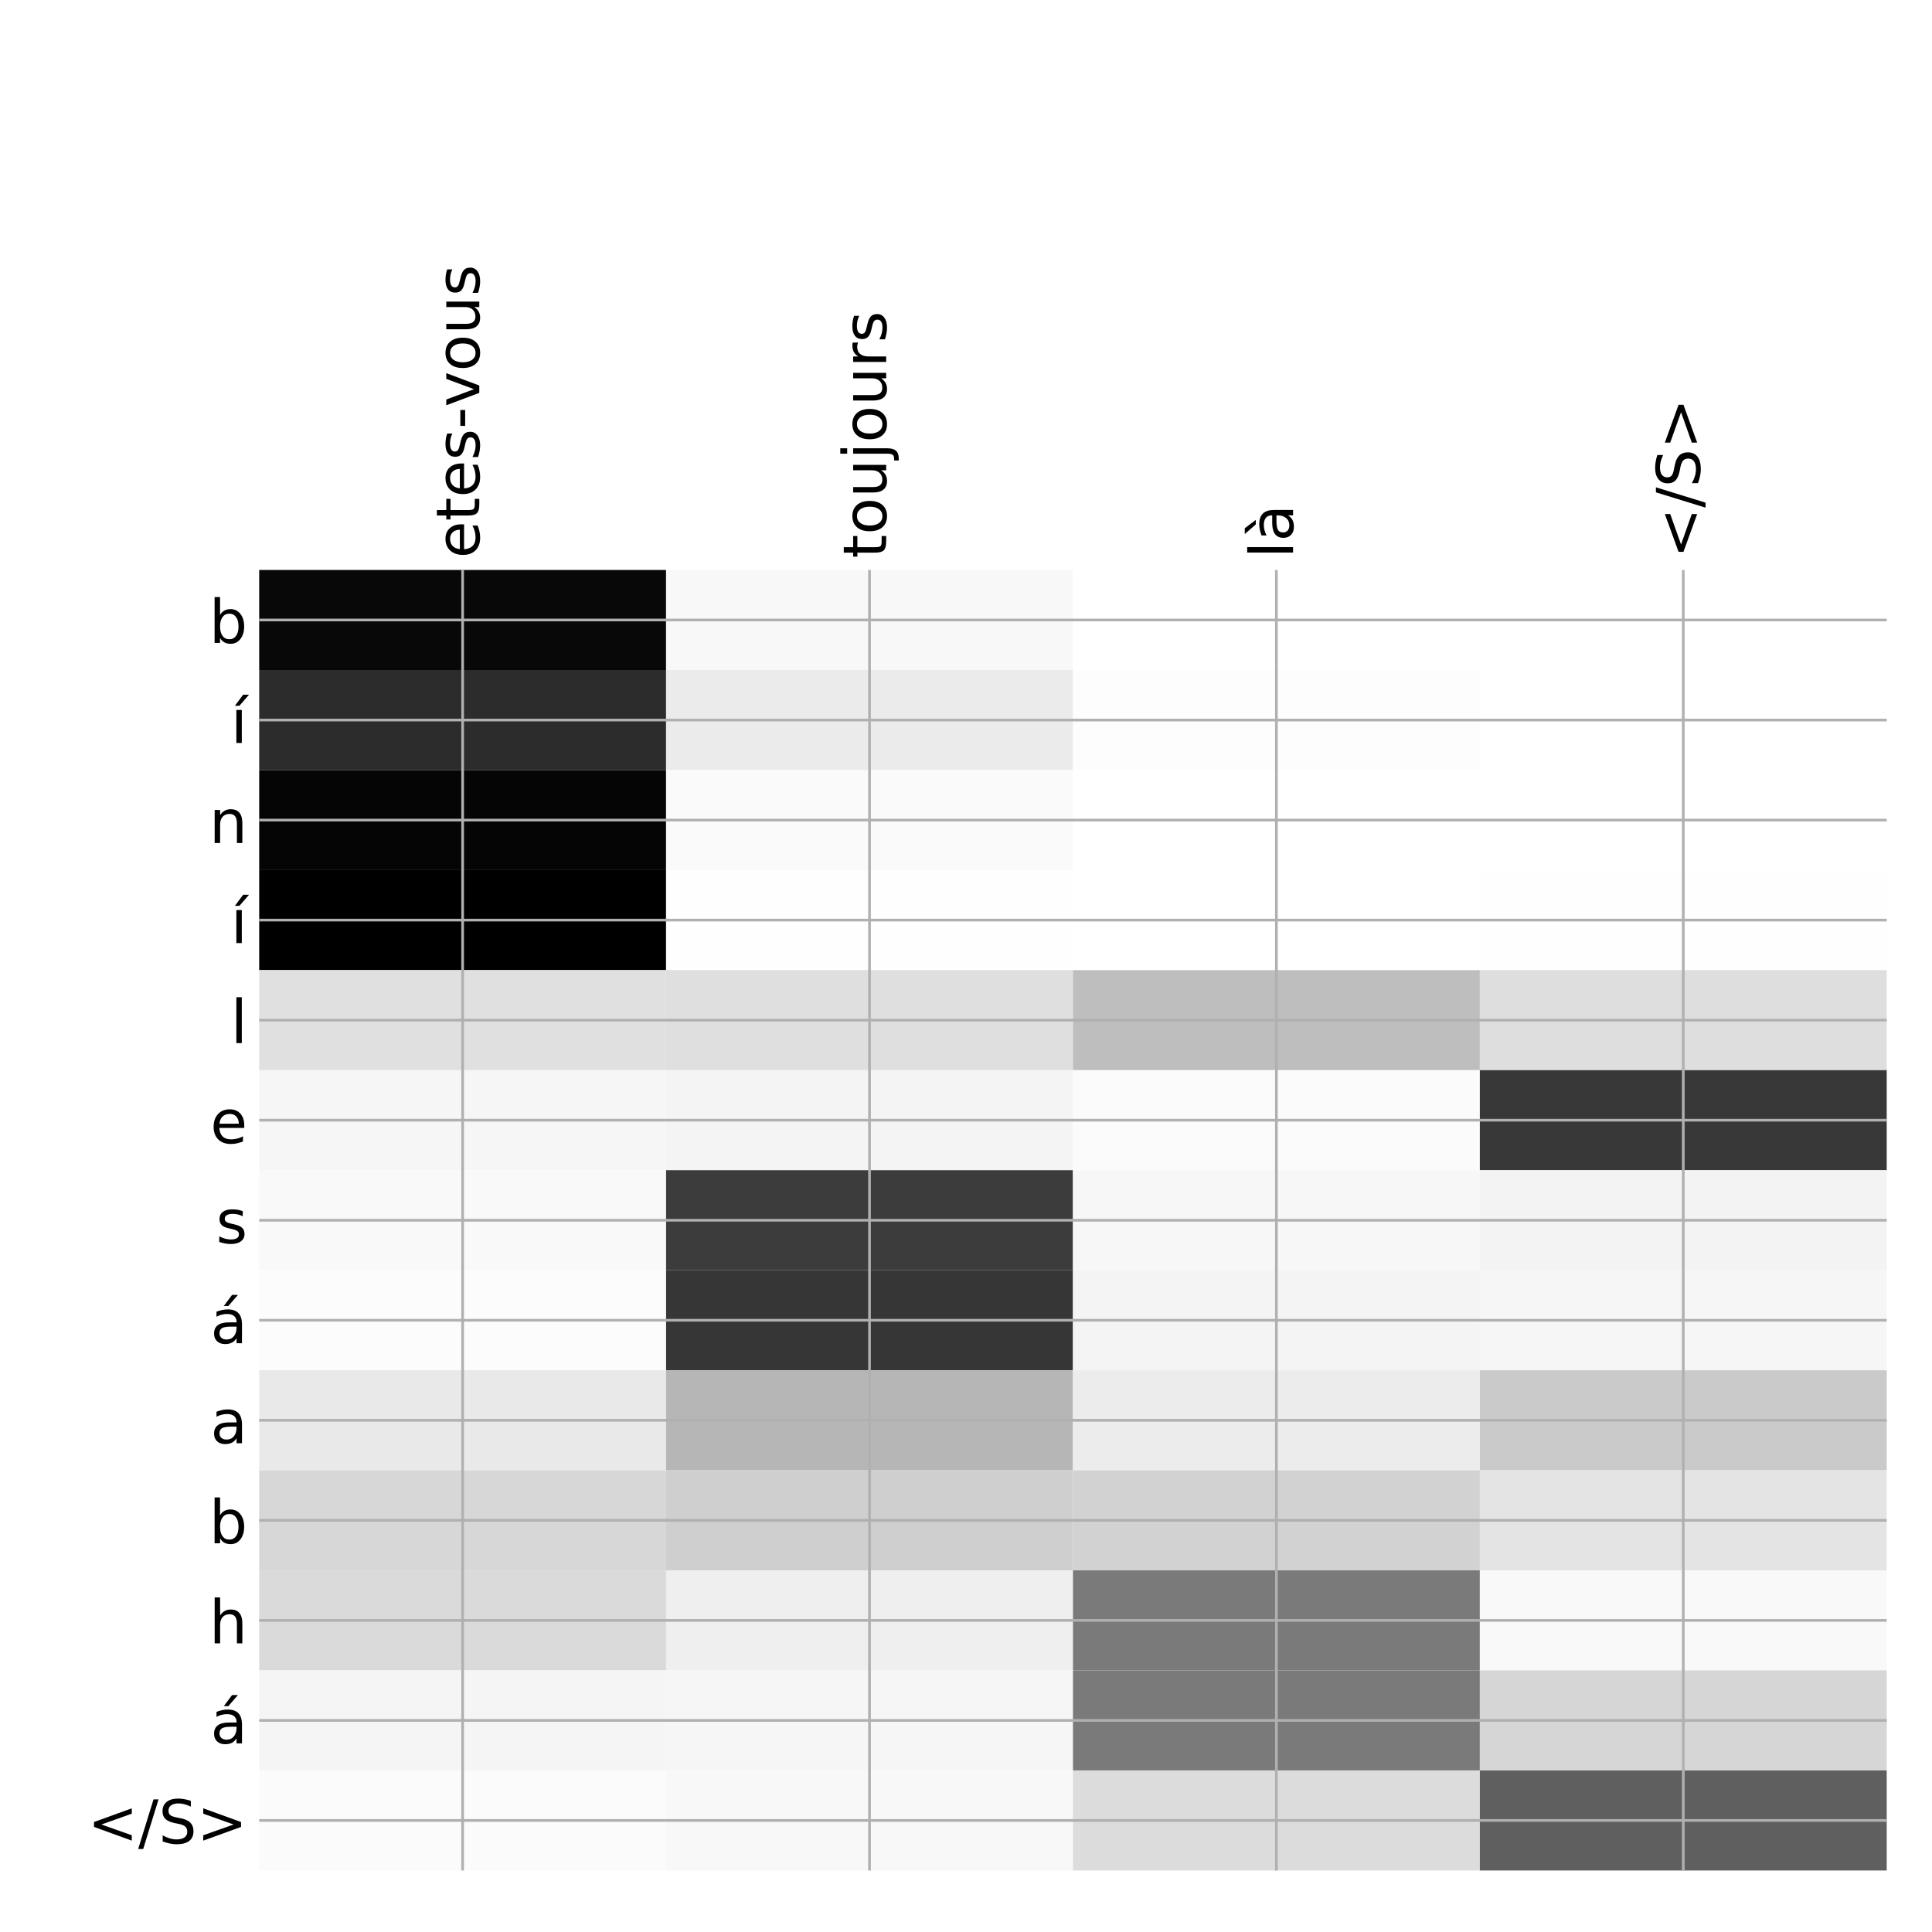 <?xml version="1.0" encoding="utf-8" standalone="no"?>
<!DOCTYPE svg PUBLIC "-//W3C//DTD SVG 1.1//EN"
  "http://www.w3.org/Graphics/SVG/1.1/DTD/svg11.dtd">
<!-- Created with matplotlib (http://matplotlib.org/) -->
<svg height="576pt" version="1.1" viewBox="0 0 576 576" width="576pt" xmlns="http://www.w3.org/2000/svg" xmlns:xlink="http://www.w3.org/1999/xlink">
 <defs>
  <style type="text/css">
*{stroke-linecap:butt;stroke-linejoin:round;}
  </style>
 </defs>
 <g id="figure_1">
  <g id="patch_1">
   <path d="M 0 576 
L 576 576 
L 576 0 
L 0 0 
z
" style="fill:#ffffff;"/>
  </g>
  <g id="axes_1">
   <g id="PolyCollection_1">
    <path clip-path="url(#p7461a96289)" d="M 77.275 169.933 
L 77.275 199.758 
L 198.581 199.758 
L 198.581 169.933 
L 77.275 169.933 
z
" style="fill:#080808;"/>
    <path clip-path="url(#p7461a96289)" d="M 198.581 169.933 
L 198.581 199.758 
L 319.887 199.758 
L 319.887 169.933 
L 198.581 169.933 
z
" style="fill:#f8f8f8;"/>
    <path clip-path="url(#p7461a96289)" d="M 319.887 169.933 
L 319.887 199.758 
L 441.194 199.758 
L 441.194 169.933 
L 319.887 169.933 
z
" style="fill:#ffffff;"/>
    <path clip-path="url(#p7461a96289)" d="M 441.194 169.933 
L 441.194 199.758 
L 562.5 199.758 
L 562.5 169.933 
L 441.194 169.933 
z
" style="fill:#ffffff;"/>
    <path clip-path="url(#p7461a96289)" d="M 77.275 199.758 
L 77.275 229.583 
L 198.581 229.583 
L 198.581 199.758 
L 77.275 199.758 
z
" style="fill:#2c2c2c;"/>
    <path clip-path="url(#p7461a96289)" d="M 198.581 199.758 
L 198.581 229.583 
L 319.887 229.583 
L 319.887 199.758 
L 198.581 199.758 
z
" style="fill:#ebebeb;"/>
    <path clip-path="url(#p7461a96289)" d="M 319.887 199.758 
L 319.887 229.583 
L 441.194 229.583 
L 441.194 199.758 
L 319.887 199.758 
z
" style="fill:#fdfdfd;"/>
    <path clip-path="url(#p7461a96289)" d="M 441.194 199.758 
L 441.194 229.583 
L 562.5 229.583 
L 562.5 199.758 
L 441.194 199.758 
z
" style="fill:#ffffff;"/>
    <path clip-path="url(#p7461a96289)" d="M 77.275 229.583 
L 77.275 259.408 
L 198.581 259.408 
L 198.581 229.583 
L 77.275 229.583 
z
" style="fill:#050505;"/>
    <path clip-path="url(#p7461a96289)" d="M 198.581 229.583 
L 198.581 259.408 
L 319.887 259.408 
L 319.887 229.583 
L 198.581 229.583 
z
" style="fill:#fafafa;"/>
    <path clip-path="url(#p7461a96289)" d="M 319.887 229.583 
L 319.887 259.408 
L 441.194 259.408 
L 441.194 229.583 
L 319.887 229.583 
z
" style="fill:#ffffff;"/>
    <path clip-path="url(#p7461a96289)" d="M 441.194 229.583 
L 441.194 259.408 
L 562.5 259.408 
L 562.5 229.583 
L 441.194 229.583 
z
" style="fill:#ffffff;"/>
    <path clip-path="url(#p7461a96289)" d="M 77.275 259.408 
L 77.275 289.233 
L 198.581 289.233 
L 198.581 259.408 
L 77.275 259.408 
z
"/>
    <path clip-path="url(#p7461a96289)" d="M 198.581 259.408 
L 198.581 289.233 
L 319.887 289.233 
L 319.887 259.408 
L 198.581 259.408 
z
" style="fill:#fefefe;"/>
    <path clip-path="url(#p7461a96289)" d="M 319.887 259.408 
L 319.887 289.233 
L 441.194 289.233 
L 441.194 259.408 
L 319.887 259.408 
z
" style="fill:#ffffff;"/>
    <path clip-path="url(#p7461a96289)" d="M 441.194 259.408 
L 441.194 289.233 
L 562.5 289.233 
L 562.5 259.408 
L 441.194 259.408 
z
" style="fill:#fefefe;"/>
    <path clip-path="url(#p7461a96289)" d="M 77.275 289.233 
L 77.275 319.058 
L 198.581 319.058 
L 198.581 289.233 
L 77.275 289.233 
z
" style="fill:#e0e0e0;"/>
    <path clip-path="url(#p7461a96289)" d="M 198.581 289.233 
L 198.581 319.058 
L 319.887 319.058 
L 319.887 289.233 
L 198.581 289.233 
z
" style="fill:#dfdfdf;"/>
    <path clip-path="url(#p7461a96289)" d="M 319.887 289.233 
L 319.887 319.058 
L 441.194 319.058 
L 441.194 289.233 
L 319.887 289.233 
z
" style="fill:#bebebe;"/>
    <path clip-path="url(#p7461a96289)" d="M 441.194 289.233 
L 441.194 319.058 
L 562.5 319.058 
L 562.5 289.233 
L 441.194 289.233 
z
" style="fill:#dedede;"/>
    <path clip-path="url(#p7461a96289)" d="M 77.275 319.058 
L 77.275 348.883 
L 198.581 348.883 
L 198.581 319.058 
L 77.275 319.058 
z
" style="fill:#f6f6f6;"/>
    <path clip-path="url(#p7461a96289)" d="M 198.581 319.058 
L 198.581 348.883 
L 319.887 348.883 
L 319.887 319.058 
L 198.581 319.058 
z
" style="fill:#f4f4f4;"/>
    <path clip-path="url(#p7461a96289)" d="M 319.887 319.058 
L 319.887 348.883 
L 441.194 348.883 
L 441.194 319.058 
L 319.887 319.058 
z
" style="fill:#fbfbfb;"/>
    <path clip-path="url(#p7461a96289)" d="M 441.194 319.058 
L 441.194 348.883 
L 562.5 348.883 
L 562.5 319.058 
L 441.194 319.058 
z
" style="fill:#383838;"/>
    <path clip-path="url(#p7461a96289)" d="M 77.275 348.883 
L 77.275 378.708 
L 198.581 378.708 
L 198.581 348.883 
L 77.275 348.883 
z
" style="fill:#f9f9f9;"/>
    <path clip-path="url(#p7461a96289)" d="M 198.581 348.883 
L 198.581 378.708 
L 319.887 378.708 
L 319.887 348.883 
L 198.581 348.883 
z
" style="fill:#3c3c3c;"/>
    <path clip-path="url(#p7461a96289)" d="M 319.887 348.883 
L 319.887 378.708 
L 441.194 378.708 
L 441.194 348.883 
L 319.887 348.883 
z
" style="fill:#f7f7f7;"/>
    <path clip-path="url(#p7461a96289)" d="M 441.194 348.883 
L 441.194 378.708 
L 562.5 378.708 
L 562.5 348.883 
L 441.194 348.883 
z
" style="fill:#f3f3f3;"/>
    <path clip-path="url(#p7461a96289)" d="M 77.275 378.708 
L 77.275 408.533 
L 198.581 408.533 
L 198.581 378.708 
L 77.275 378.708 
z
" style="fill:#fcfcfc;"/>
    <path clip-path="url(#p7461a96289)" d="M 198.581 378.708 
L 198.581 408.533 
L 319.887 408.533 
L 319.887 378.708 
L 198.581 378.708 
z
" style="fill:#363636;"/>
    <path clip-path="url(#p7461a96289)" d="M 319.887 378.708 
L 319.887 408.533 
L 441.194 408.533 
L 441.194 378.708 
L 319.887 378.708 
z
" style="fill:#f4f4f4;"/>
    <path clip-path="url(#p7461a96289)" d="M 441.194 378.708 
L 441.194 408.533 
L 562.5 408.533 
L 562.5 378.708 
L 441.194 378.708 
z
" style="fill:#f6f6f6;"/>
    <path clip-path="url(#p7461a96289)" d="M 77.275 408.533 
L 77.275 438.358 
L 198.581 438.358 
L 198.581 408.533 
L 77.275 408.533 
z
" style="fill:#e9e9e9;"/>
    <path clip-path="url(#p7461a96289)" d="M 198.581 408.533 
L 198.581 438.358 
L 319.887 438.358 
L 319.887 408.533 
L 198.581 408.533 
z
" style="fill:#b6b6b6;"/>
    <path clip-path="url(#p7461a96289)" d="M 319.887 408.533 
L 319.887 438.358 
L 441.194 438.358 
L 441.194 408.533 
L 319.887 408.533 
z
" style="fill:#ececec;"/>
    <path clip-path="url(#p7461a96289)" d="M 441.194 408.533 
L 441.194 438.358 
L 562.5 438.358 
L 562.5 408.533 
L 441.194 408.533 
z
" style="fill:#cacaca;"/>
    <path clip-path="url(#p7461a96289)" d="M 77.275 438.358 
L 77.275 468.183 
L 198.581 468.183 
L 198.581 438.358 
L 77.275 438.358 
z
" style="fill:#d7d7d7;"/>
    <path clip-path="url(#p7461a96289)" d="M 198.581 438.358 
L 198.581 468.183 
L 319.887 468.183 
L 319.887 438.358 
L 198.581 438.358 
z
" style="fill:#cfcfcf;"/>
    <path clip-path="url(#p7461a96289)" d="M 319.887 438.358 
L 319.887 468.183 
L 441.194 468.183 
L 441.194 438.358 
L 319.887 438.358 
z
" style="fill:#d2d2d2;"/>
    <path clip-path="url(#p7461a96289)" d="M 441.194 438.358 
L 441.194 468.183 
L 562.5 468.183 
L 562.5 438.358 
L 441.194 438.358 
z
" style="fill:#e4e4e4;"/>
    <path clip-path="url(#p7461a96289)" d="M 77.275 468.183 
L 77.275 498.008 
L 198.581 498.008 
L 198.581 468.183 
L 77.275 468.183 
z
" style="fill:#dadada;"/>
    <path clip-path="url(#p7461a96289)" d="M 198.581 468.183 
L 198.581 498.008 
L 319.887 498.008 
L 319.887 468.183 
L 198.581 468.183 
z
" style="fill:#efefef;"/>
    <path clip-path="url(#p7461a96289)" d="M 319.887 468.183 
L 319.887 498.008 
L 441.194 498.008 
L 441.194 468.183 
L 319.887 468.183 
z
" style="fill:#7a7a7a;"/>
    <path clip-path="url(#p7461a96289)" d="M 441.194 468.183 
L 441.194 498.008 
L 562.5 498.008 
L 562.5 468.183 
L 441.194 468.183 
z
" style="fill:#f9f9f9;"/>
    <path clip-path="url(#p7461a96289)" d="M 77.275 498.008 
L 77.275 527.833 
L 198.581 527.833 
L 198.581 498.008 
L 77.275 498.008 
z
" style="fill:#f5f5f5;"/>
    <path clip-path="url(#p7461a96289)" d="M 198.581 498.008 
L 198.581 527.833 
L 319.887 527.833 
L 319.887 498.008 
L 198.581 498.008 
z
" style="fill:#f6f6f6;"/>
    <path clip-path="url(#p7461a96289)" d="M 319.887 498.008 
L 319.887 527.833 
L 441.194 527.833 
L 441.194 498.008 
L 319.887 498.008 
z
" style="fill:#7a7a7a;"/>
    <path clip-path="url(#p7461a96289)" d="M 441.194 498.008 
L 441.194 527.833 
L 562.5 527.833 
L 562.5 498.008 
L 441.194 498.008 
z
" style="fill:#d6d6d6;"/>
    <path clip-path="url(#p7461a96289)" d="M 77.275 527.833 
L 77.275 557.658 
L 198.581 557.658 
L 198.581 527.833 
L 77.275 527.833 
z
" style="fill:#fbfbfb;"/>
    <path clip-path="url(#p7461a96289)" d="M 198.581 527.833 
L 198.581 557.658 
L 319.887 557.658 
L 319.887 527.833 
L 198.581 527.833 
z
" style="fill:#f8f8f8;"/>
    <path clip-path="url(#p7461a96289)" d="M 319.887 527.833 
L 319.887 557.658 
L 441.194 557.658 
L 441.194 527.833 
L 319.887 527.833 
z
" style="fill:#dcdcdc;"/>
    <path clip-path="url(#p7461a96289)" d="M 441.194 527.833 
L 441.194 557.658 
L 562.5 557.658 
L 562.5 527.833 
L 441.194 527.833 
z
" style="fill:#5f5f5f;"/>
   </g>
   <g id="matplotlib.axis_1">
    <g id="xtick_1">
     <g id="line2d_1">
      <path clip-path="url(#p7461a96289)" d="M 137.928 557.658 
L 137.928 169.933 
" style="fill:none;stroke:#b0b0b0;stroke-linecap:square;stroke-width:0.8;"/>
     </g>
     <g id="line2d_2"/>
     <g id="text_1">
      <!-- etes-vous -->
      <defs>
       <path d="M 56.203 29.594 
L 56.203 25.203 
L 14.891 25.203 
Q 15.484 15.922 20.484 11.062 
Q 25.484 6.203 34.422 6.203 
Q 39.594 6.203 44.453 7.469 
Q 49.312 8.734 54.109 11.281 
L 54.109 2.781 
Q 49.266 0.734 44.188 -0.344 
Q 39.109 -1.422 33.891 -1.422 
Q 20.797 -1.422 13.156 6.188 
Q 5.516 13.812 5.516 26.812 
Q 5.516 40.234 12.766 48.109 
Q 20.016 56 32.328 56 
Q 43.359 56 49.781 48.891 
Q 56.203 41.797 56.203 29.594 
z
M 47.219 32.234 
Q 47.125 39.594 43.094 43.984 
Q 39.062 48.391 32.422 48.391 
Q 24.906 48.391 20.391 44.141 
Q 15.875 39.891 15.188 32.172 
z
" id="DejaVuSans-65"/>
       <path d="M 18.312 70.219 
L 18.312 54.688 
L 36.812 54.688 
L 36.812 47.703 
L 18.312 47.703 
L 18.312 18.016 
Q 18.312 11.328 20.141 9.422 
Q 21.969 7.516 27.594 7.516 
L 36.812 7.516 
L 36.812 0 
L 27.594 0 
Q 17.188 0 13.234 3.875 
Q 9.281 7.766 9.281 18.016 
L 9.281 47.703 
L 2.688 47.703 
L 2.688 54.688 
L 9.281 54.688 
L 9.281 70.219 
z
" id="DejaVuSans-74"/>
       <path d="M 44.281 53.078 
L 44.281 44.578 
Q 40.484 46.531 36.375 47.5 
Q 32.281 48.484 27.875 48.484 
Q 21.188 48.484 17.844 46.438 
Q 14.5 44.391 14.5 40.281 
Q 14.5 37.156 16.891 35.375 
Q 19.281 33.594 26.516 31.984 
L 29.594 31.297 
Q 39.156 29.25 43.188 25.516 
Q 47.219 21.781 47.219 15.094 
Q 47.219 7.469 41.188 3.016 
Q 35.156 -1.422 24.609 -1.422 
Q 20.219 -1.422 15.453 -0.562 
Q 10.688 0.297 5.422 2 
L 5.422 11.281 
Q 10.406 8.688 15.234 7.391 
Q 20.062 6.109 24.812 6.109 
Q 31.156 6.109 34.562 8.281 
Q 37.984 10.453 37.984 14.406 
Q 37.984 18.062 35.516 20.016 
Q 33.062 21.969 24.703 23.781 
L 21.578 24.516 
Q 13.234 26.266 9.516 29.906 
Q 5.812 33.547 5.812 39.891 
Q 5.812 47.609 11.281 51.797 
Q 16.75 56 26.812 56 
Q 31.781 56 36.172 55.266 
Q 40.578 54.547 44.281 53.078 
z
" id="DejaVuSans-73"/>
       <path d="M 4.891 31.391 
L 31.203 31.391 
L 31.203 23.391 
L 4.891 23.391 
z
" id="DejaVuSans-2d"/>
       <path d="M 2.984 54.688 
L 12.5 54.688 
L 29.594 8.797 
L 46.688 54.688 
L 56.203 54.688 
L 35.688 0 
L 23.484 0 
z
" id="DejaVuSans-76"/>
       <path d="M 30.609 48.391 
Q 23.391 48.391 19.188 42.75 
Q 14.984 37.109 14.984 27.297 
Q 14.984 17.484 19.156 11.844 
Q 23.344 6.203 30.609 6.203 
Q 37.797 6.203 41.984 11.859 
Q 46.188 17.531 46.188 27.297 
Q 46.188 37.016 41.984 42.703 
Q 37.797 48.391 30.609 48.391 
z
M 30.609 56 
Q 42.328 56 49.016 48.375 
Q 55.719 40.766 55.719 27.297 
Q 55.719 13.875 49.016 6.219 
Q 42.328 -1.422 30.609 -1.422 
Q 18.844 -1.422 12.172 6.219 
Q 5.516 13.875 5.516 27.297 
Q 5.516 40.766 12.172 48.375 
Q 18.844 56 30.609 56 
z
" id="DejaVuSans-6f"/>
       <path d="M 8.5 21.578 
L 8.5 54.688 
L 17.484 54.688 
L 17.484 21.922 
Q 17.484 14.156 20.5 10.266 
Q 23.531 6.391 29.594 6.391 
Q 36.859 6.391 41.078 11.031 
Q 45.312 15.672 45.312 23.688 
L 45.312 54.688 
L 54.297 54.688 
L 54.297 0 
L 45.312 0 
L 45.312 8.406 
Q 42.047 3.422 37.719 1 
Q 33.406 -1.422 27.688 -1.422 
Q 18.266 -1.422 13.375 4.438 
Q 8.5 10.297 8.5 21.578 
z
M 31.109 56 
z
" id="DejaVuSans-75"/>
      </defs>
      <g transform="translate(142.895 166.433)rotate(-90)scale(0.18 -0.18)">
       <use xlink:href="#DejaVuSans-65"/>
       <use x="61.523" xlink:href="#DejaVuSans-74"/>
       <use x="100.732" xlink:href="#DejaVuSans-65"/>
       <use x="162.256" xlink:href="#DejaVuSans-73"/>
       <use x="214.355" xlink:href="#DejaVuSans-2d"/>
       <use x="250.408" xlink:href="#DejaVuSans-76"/>
       <use x="309.588" xlink:href="#DejaVuSans-6f"/>
       <use x="370.77" xlink:href="#DejaVuSans-75"/>
       <use x="434.148" xlink:href="#DejaVuSans-73"/>
      </g>
     </g>
    </g>
    <g id="xtick_2">
     <g id="line2d_3">
      <path clip-path="url(#p7461a96289)" d="M 259.234 557.658 
L 259.234 169.933 
" style="fill:none;stroke:#b0b0b0;stroke-linecap:square;stroke-width:0.8;"/>
     </g>
     <g id="line2d_4"/>
     <g id="text_2">
      <!-- toujours -->
      <defs>
       <path d="M 9.422 54.688 
L 18.406 54.688 
L 18.406 -0.984 
Q 18.406 -11.422 14.422 -16.109 
Q 10.453 -20.797 1.609 -20.797 
L -1.812 -20.797 
L -1.812 -13.188 
L 0.594 -13.188 
Q 5.719 -13.188 7.562 -10.812 
Q 9.422 -8.453 9.422 -0.984 
z
M 9.422 75.984 
L 18.406 75.984 
L 18.406 64.594 
L 9.422 64.594 
z
" id="DejaVuSans-6a"/>
       <path d="M 41.109 46.297 
Q 39.594 47.172 37.812 47.578 
Q 36.031 48 33.891 48 
Q 26.266 48 22.188 43.047 
Q 18.109 38.094 18.109 28.812 
L 18.109 0 
L 9.078 0 
L 9.078 54.688 
L 18.109 54.688 
L 18.109 46.188 
Q 20.953 51.172 25.484 53.578 
Q 30.031 56 36.531 56 
Q 37.453 56 38.578 55.875 
Q 39.703 55.766 41.062 55.516 
z
" id="DejaVuSans-72"/>
      </defs>
      <g transform="translate(264.201 166.433)rotate(-90)scale(0.18 -0.18)">
       <use xlink:href="#DejaVuSans-74"/>
       <use x="39.209" xlink:href="#DejaVuSans-6f"/>
       <use x="100.391" xlink:href="#DejaVuSans-75"/>
       <use x="163.77" xlink:href="#DejaVuSans-6a"/>
       <use x="191.553" xlink:href="#DejaVuSans-6f"/>
       <use x="252.734" xlink:href="#DejaVuSans-75"/>
       <use x="316.113" xlink:href="#DejaVuSans-72"/>
       <use x="357.227" xlink:href="#DejaVuSans-73"/>
      </g>
     </g>
    </g>
    <g id="xtick_3">
     <g id="line2d_5">
      <path clip-path="url(#p7461a96289)" d="M 380.541 557.658 
L 380.541 169.933 
" style="fill:none;stroke:#b0b0b0;stroke-linecap:square;stroke-width:0.8;"/>
     </g>
     <g id="line2d_6"/>
     <g id="text_3">
      <!-- là -->
      <defs>
       <path d="M 9.422 75.984 
L 18.406 75.984 
L 18.406 0 
L 9.422 0 
z
" id="DejaVuSans-6c"/>
       <path d="M 34.281 27.484 
Q 23.391 27.484 19.188 25 
Q 14.984 22.516 14.984 16.5 
Q 14.984 11.719 18.141 8.906 
Q 21.297 6.109 26.703 6.109 
Q 34.188 6.109 38.703 11.406 
Q 43.219 16.703 43.219 25.484 
L 43.219 27.484 
z
M 52.203 31.203 
L 52.203 0 
L 43.219 0 
L 43.219 8.297 
Q 40.141 3.328 35.547 0.953 
Q 30.953 -1.422 24.312 -1.422 
Q 15.922 -1.422 10.953 3.297 
Q 6 8.016 6 15.922 
Q 6 25.141 12.172 29.828 
Q 18.359 34.516 30.609 34.516 
L 43.219 34.516 
L 43.219 35.406 
Q 43.219 41.609 39.141 45 
Q 35.062 48.391 27.688 48.391 
Q 23 48.391 18.547 47.266 
Q 14.109 46.141 10.016 43.891 
L 10.016 52.203 
Q 14.938 54.109 19.578 55.047 
Q 24.219 56 28.609 56 
Q 40.484 56 46.344 49.844 
Q 52.203 43.703 52.203 31.203 
z
M 21.922 79.984 
L 35.688 61.719 
L 28.219 61.719 
L 12.297 79.984 
z
" id="DejaVuSans-e0"/>
      </defs>
      <g transform="translate(385.507 166.433)rotate(-90)scale(0.18 -0.18)">
       <use xlink:href="#DejaVuSans-6c"/>
       <use x="27.783" xlink:href="#DejaVuSans-e0"/>
      </g>
     </g>
    </g>
    <g id="xtick_4">
     <g id="line2d_7">
      <path clip-path="url(#p7461a96289)" d="M 501.847 557.658 
L 501.847 169.933 
" style="fill:none;stroke:#b0b0b0;stroke-linecap:square;stroke-width:0.8;"/>
     </g>
     <g id="line2d_8"/>
     <g id="text_4">
      <!-- &lt;/S&gt; -->
      <defs>
       <path d="M 73.188 49.219 
L 22.797 31.297 
L 73.188 13.484 
L 73.188 4.594 
L 10.594 27.297 
L 10.594 35.406 
L 73.188 58.109 
z
" id="DejaVuSans-3c"/>
       <path d="M 25.391 72.906 
L 33.688 72.906 
L 8.297 -9.281 
L 0 -9.281 
z
" id="DejaVuSans-2f"/>
       <path d="M 53.516 70.516 
L 53.516 60.891 
Q 47.906 63.578 42.922 64.891 
Q 37.938 66.219 33.297 66.219 
Q 25.25 66.219 20.875 63.094 
Q 16.5 59.969 16.5 54.203 
Q 16.5 49.359 19.406 46.891 
Q 22.312 44.438 30.422 42.922 
L 36.375 41.703 
Q 47.406 39.594 52.656 34.297 
Q 57.906 29 57.906 20.125 
Q 57.906 9.516 50.797 4.047 
Q 43.703 -1.422 29.984 -1.422 
Q 24.812 -1.422 18.969 -0.25 
Q 13.141 0.922 6.891 3.219 
L 6.891 13.375 
Q 12.891 10.016 18.656 8.297 
Q 24.422 6.594 29.984 6.594 
Q 38.422 6.594 43.016 9.906 
Q 47.609 13.234 47.609 19.391 
Q 47.609 24.75 44.312 27.781 
Q 41.016 30.812 33.5 32.328 
L 27.484 33.5 
Q 16.453 35.688 11.516 40.375 
Q 6.594 45.062 6.594 53.422 
Q 6.594 63.094 13.406 68.656 
Q 20.219 74.219 32.172 74.219 
Q 37.312 74.219 42.625 73.281 
Q 47.953 72.359 53.516 70.516 
z
" id="DejaVuSans-53"/>
       <path d="M 10.594 49.219 
L 10.594 58.109 
L 73.188 35.406 
L 73.188 27.297 
L 10.594 4.594 
L 10.594 13.484 
L 60.891 31.297 
z
" id="DejaVuSans-3e"/>
      </defs>
      <g transform="translate(506.814 166.433)rotate(-90)scale(0.18 -0.18)">
       <use xlink:href="#DejaVuSans-3c"/>
       <use x="83.789" xlink:href="#DejaVuSans-2f"/>
       <use x="117.48" xlink:href="#DejaVuSans-53"/>
       <use x="180.957" xlink:href="#DejaVuSans-3e"/>
      </g>
     </g>
    </g>
   </g>
   <g id="matplotlib.axis_2">
    <g id="ytick_1">
     <g id="line2d_9">
      <path clip-path="url(#p7461a96289)" d="M 77.275 184.846 
L 562.5 184.846 
" style="fill:none;stroke:#b0b0b0;stroke-linecap:square;stroke-width:0.8;"/>
     </g>
     <g id="line2d_10"/>
     <g id="text_5">
      <!-- b -->
      <defs>
       <path d="M 48.688 27.297 
Q 48.688 37.203 44.609 42.844 
Q 40.531 48.484 33.406 48.484 
Q 26.266 48.484 22.188 42.844 
Q 18.109 37.203 18.109 27.297 
Q 18.109 17.391 22.188 11.75 
Q 26.266 6.109 33.406 6.109 
Q 40.531 6.109 44.609 11.75 
Q 48.688 17.391 48.688 27.297 
z
M 18.109 46.391 
Q 20.953 51.266 25.266 53.625 
Q 29.594 56 35.594 56 
Q 45.562 56 51.781 48.094 
Q 58.016 40.188 58.016 27.297 
Q 58.016 14.406 51.781 6.484 
Q 45.562 -1.422 35.594 -1.422 
Q 29.594 -1.422 25.266 0.953 
Q 20.953 3.328 18.109 8.203 
L 18.109 0 
L 9.078 0 
L 9.078 75.984 
L 18.109 75.984 
z
" id="DejaVuSans-62"/>
      </defs>
      <g transform="translate(62.348 191.684)scale(0.18 -0.18)">
       <use xlink:href="#DejaVuSans-62"/>
      </g>
     </g>
    </g>
    <g id="ytick_2">
     <g id="line2d_11">
      <path clip-path="url(#p7461a96289)" d="M 77.275 214.671 
L 562.5 214.671 
" style="fill:none;stroke:#b0b0b0;stroke-linecap:square;stroke-width:0.8;"/>
     </g>
     <g id="line2d_12"/>
     <g id="text_6">
      <!-- í -->
      <defs>
       <path d="M 20.656 79.984 
L 30.375 79.984 
L 14.469 61.625 
L 6.984 61.625 
z
M 9.422 54.688 
L 18.406 54.688 
L 18.406 0 
L 9.422 0 
z
M 13.922 56 
z
" id="DejaVuSans-ed"/>
      </defs>
      <g transform="translate(68.774 221.509)scale(0.18 -0.18)">
       <use xlink:href="#DejaVuSans-ed"/>
      </g>
     </g>
    </g>
    <g id="ytick_3">
     <g id="line2d_13">
      <path clip-path="url(#p7461a96289)" d="M 77.275 244.496 
L 562.5 244.496 
" style="fill:none;stroke:#b0b0b0;stroke-linecap:square;stroke-width:0.8;"/>
     </g>
     <g id="line2d_14"/>
     <g id="text_7">
      <!-- n -->
      <defs>
       <path d="M 54.891 33.016 
L 54.891 0 
L 45.906 0 
L 45.906 32.719 
Q 45.906 40.484 42.875 44.328 
Q 39.844 48.188 33.797 48.188 
Q 26.516 48.188 22.312 43.547 
Q 18.109 38.922 18.109 30.906 
L 18.109 0 
L 9.078 0 
L 9.078 54.688 
L 18.109 54.688 
L 18.109 46.188 
Q 21.344 51.125 25.703 53.562 
Q 30.078 56 35.797 56 
Q 45.219 56 50.047 50.172 
Q 54.891 44.344 54.891 33.016 
z
" id="DejaVuSans-6e"/>
      </defs>
      <g transform="translate(62.367 251.334)scale(0.18 -0.18)">
       <use xlink:href="#DejaVuSans-6e"/>
      </g>
     </g>
    </g>
    <g id="ytick_4">
     <g id="line2d_15">
      <path clip-path="url(#p7461a96289)" d="M 77.275 274.321 
L 562.5 274.321 
" style="fill:none;stroke:#b0b0b0;stroke-linecap:square;stroke-width:0.8;"/>
     </g>
     <g id="line2d_16"/>
     <g id="text_8">
      <!-- í -->
      <g transform="translate(68.774 281.159)scale(0.18 -0.18)">
       <use xlink:href="#DejaVuSans-ed"/>
      </g>
     </g>
    </g>
    <g id="ytick_5">
     <g id="line2d_17">
      <path clip-path="url(#p7461a96289)" d="M 77.275 304.146 
L 562.5 304.146 
" style="fill:none;stroke:#b0b0b0;stroke-linecap:square;stroke-width:0.8;"/>
     </g>
     <g id="line2d_18"/>
     <g id="text_9">
      <!-- l -->
      <g transform="translate(68.774 310.984)scale(0.18 -0.18)">
       <use xlink:href="#DejaVuSans-6c"/>
      </g>
     </g>
    </g>
    <g id="ytick_6">
     <g id="line2d_19">
      <path clip-path="url(#p7461a96289)" d="M 77.275 333.971 
L 562.5 333.971 
" style="fill:none;stroke:#b0b0b0;stroke-linecap:square;stroke-width:0.8;"/>
     </g>
     <g id="line2d_20"/>
     <g id="text_10">
      <!-- e -->
      <g transform="translate(62.699 340.809)scale(0.18 -0.18)">
       <use xlink:href="#DejaVuSans-65"/>
      </g>
     </g>
    </g>
    <g id="ytick_7">
     <g id="line2d_21">
      <path clip-path="url(#p7461a96289)" d="M 77.275 363.796 
L 562.5 363.796 
" style="fill:none;stroke:#b0b0b0;stroke-linecap:square;stroke-width:0.8;"/>
     </g>
     <g id="line2d_22"/>
     <g id="text_11">
      <!-- s -->
      <g transform="translate(64.398 370.634)scale(0.18 -0.18)">
       <use xlink:href="#DejaVuSans-73"/>
      </g>
     </g>
    </g>
    <g id="ytick_8">
     <g id="line2d_23">
      <path clip-path="url(#p7461a96289)" d="M 77.275 393.621 
L 562.5 393.621 
" style="fill:none;stroke:#b0b0b0;stroke-linecap:square;stroke-width:0.8;"/>
     </g>
     <g id="line2d_24"/>
     <g id="text_12">
      <!-- á -->
      <defs>
       <path d="M 34.281 27.484 
Q 23.391 27.484 19.188 25 
Q 14.984 22.516 14.984 16.5 
Q 14.984 11.719 18.141 8.906 
Q 21.297 6.109 26.703 6.109 
Q 34.188 6.109 38.703 11.406 
Q 43.219 16.703 43.219 25.484 
L 43.219 27.484 
z
M 52.203 31.203 
L 52.203 0 
L 43.219 0 
L 43.219 8.297 
Q 40.141 3.328 35.547 0.953 
Q 30.953 -1.422 24.312 -1.422 
Q 15.922 -1.422 10.953 3.297 
Q 6 8.016 6 15.922 
Q 6 25.141 12.172 29.828 
Q 18.359 34.516 30.609 34.516 
L 43.219 34.516 
L 43.219 35.406 
Q 43.219 41.609 39.141 45 
Q 35.062 48.391 27.688 48.391 
Q 23 48.391 18.547 47.266 
Q 14.109 46.141 10.016 43.891 
L 10.016 52.203 
Q 14.938 54.109 19.578 55.047 
Q 24.219 56 28.609 56 
Q 40.484 56 46.344 49.844 
Q 52.203 43.703 52.203 31.203 
z
M 35.781 79.984 
L 45.5 79.984 
L 29.594 61.625 
L 22.109 61.625 
z
" id="DejaVuSans-e1"/>
      </defs>
      <g transform="translate(62.744 400.46)scale(0.18 -0.18)">
       <use xlink:href="#DejaVuSans-e1"/>
      </g>
     </g>
    </g>
    <g id="ytick_9">
     <g id="line2d_25">
      <path clip-path="url(#p7461a96289)" d="M 77.275 423.446 
L 562.5 423.446 
" style="fill:none;stroke:#b0b0b0;stroke-linecap:square;stroke-width:0.8;"/>
     </g>
     <g id="line2d_26"/>
     <g id="text_13">
      <!-- a -->
      <defs>
       <path d="M 34.281 27.484 
Q 23.391 27.484 19.188 25 
Q 14.984 22.516 14.984 16.5 
Q 14.984 11.719 18.141 8.906 
Q 21.297 6.109 26.703 6.109 
Q 34.188 6.109 38.703 11.406 
Q 43.219 16.703 43.219 25.484 
L 43.219 27.484 
z
M 52.203 31.203 
L 52.203 0 
L 43.219 0 
L 43.219 8.297 
Q 40.141 3.328 35.547 0.953 
Q 30.953 -1.422 24.312 -1.422 
Q 15.922 -1.422 10.953 3.297 
Q 6 8.016 6 15.922 
Q 6 25.141 12.172 29.828 
Q 18.359 34.516 30.609 34.516 
L 43.219 34.516 
L 43.219 35.406 
Q 43.219 41.609 39.141 45 
Q 35.062 48.391 27.688 48.391 
Q 23 48.391 18.547 47.266 
Q 14.109 46.141 10.016 43.891 
L 10.016 52.203 
Q 14.938 54.109 19.578 55.047 
Q 24.219 56 28.609 56 
Q 40.484 56 46.344 49.844 
Q 52.203 43.703 52.203 31.203 
z
" id="DejaVuSans-61"/>
      </defs>
      <g transform="translate(62.744 430.285)scale(0.18 -0.18)">
       <use xlink:href="#DejaVuSans-61"/>
      </g>
     </g>
    </g>
    <g id="ytick_10">
     <g id="line2d_27">
      <path clip-path="url(#p7461a96289)" d="M 77.275 453.271 
L 562.5 453.271 
" style="fill:none;stroke:#b0b0b0;stroke-linecap:square;stroke-width:0.8;"/>
     </g>
     <g id="line2d_28"/>
     <g id="text_14">
      <!-- b -->
      <g transform="translate(62.348 460.11)scale(0.18 -0.18)">
       <use xlink:href="#DejaVuSans-62"/>
      </g>
     </g>
    </g>
    <g id="ytick_11">
     <g id="line2d_29">
      <path clip-path="url(#p7461a96289)" d="M 77.275 483.096 
L 562.5 483.096 
" style="fill:none;stroke:#b0b0b0;stroke-linecap:square;stroke-width:0.8;"/>
     </g>
     <g id="line2d_30"/>
     <g id="text_15">
      <!-- h -->
      <defs>
       <path d="M 54.891 33.016 
L 54.891 0 
L 45.906 0 
L 45.906 32.719 
Q 45.906 40.484 42.875 44.328 
Q 39.844 48.188 33.797 48.188 
Q 26.516 48.188 22.312 43.547 
Q 18.109 38.922 18.109 30.906 
L 18.109 0 
L 9.078 0 
L 9.078 75.984 
L 18.109 75.984 
L 18.109 46.188 
Q 21.344 51.125 25.703 53.562 
Q 30.078 56 35.797 56 
Q 45.219 56 50.047 50.172 
Q 54.891 44.344 54.891 33.016 
z
" id="DejaVuSans-68"/>
      </defs>
      <g transform="translate(62.367 489.935)scale(0.18 -0.18)">
       <use xlink:href="#DejaVuSans-68"/>
      </g>
     </g>
    </g>
    <g id="ytick_12">
     <g id="line2d_31">
      <path clip-path="url(#p7461a96289)" d="M 77.275 512.921 
L 562.5 512.921 
" style="fill:none;stroke:#b0b0b0;stroke-linecap:square;stroke-width:0.8;"/>
     </g>
     <g id="line2d_32"/>
     <g id="text_16">
      <!-- á -->
      <g transform="translate(62.744 519.76)scale(0.18 -0.18)">
       <use xlink:href="#DejaVuSans-e1"/>
      </g>
     </g>
    </g>
    <g id="ytick_13">
     <g id="line2d_33">
      <path clip-path="url(#p7461a96289)" d="M 77.275 542.746 
L 562.5 542.746 
" style="fill:none;stroke:#b0b0b0;stroke-linecap:square;stroke-width:0.8;"/>
     </g>
     <g id="line2d_34"/>
     <g id="text_17">
      <!-- &lt;/S&gt; -->
      <g transform="translate(26.117 549.585)scale(0.18 -0.18)">
       <use xlink:href="#DejaVuSans-3c"/>
       <use x="83.789" xlink:href="#DejaVuSans-2f"/>
       <use x="117.48" xlink:href="#DejaVuSans-53"/>
       <use x="180.957" xlink:href="#DejaVuSans-3e"/>
      </g>
     </g>
    </g>
   </g>
  </g>
 </g>
 <defs>
  <clipPath id="p7461a96289">
   <rect height="387.725" width="485.225" x="77.275" y="169.933"/>
  </clipPath>
 </defs>
</svg>

